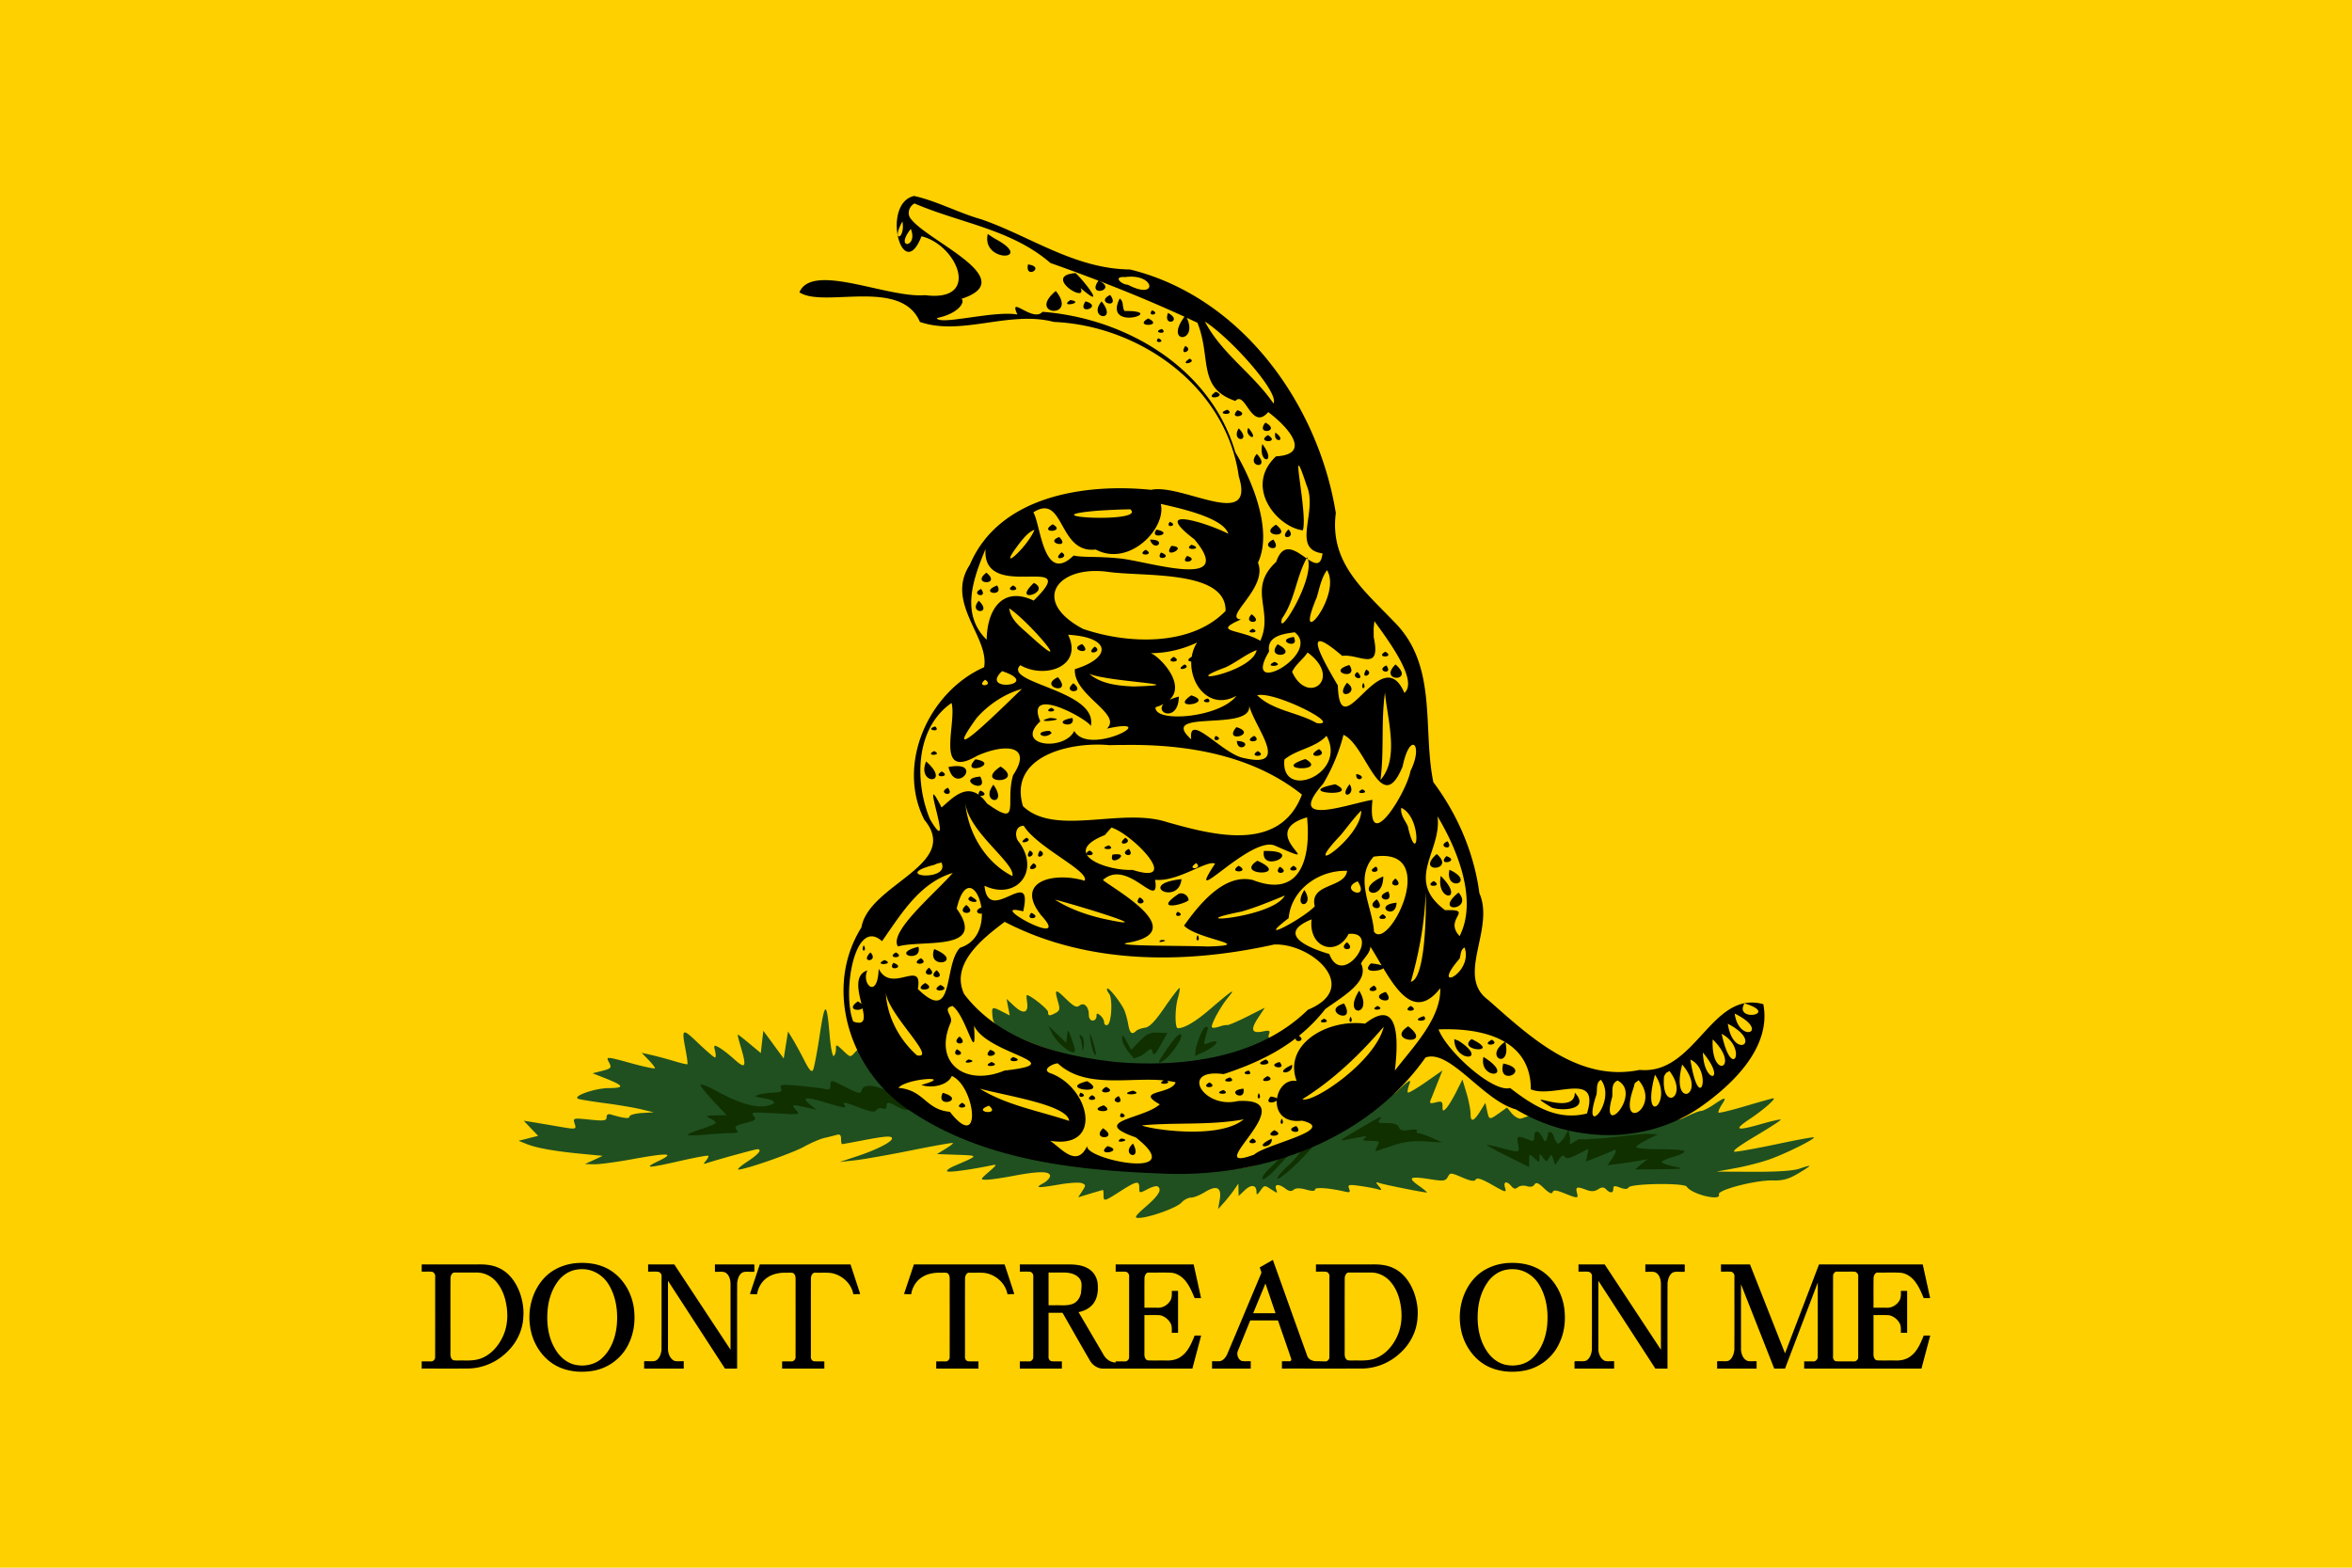 <svg xmlns="http://www.w3.org/2000/svg" xml:space="preserve" id="svg1" width="4608" height="3072" version="1.1" viewBox="0 0 1219.2 812.8"><defs id="defs1"><style id="style1">.cls-1{fill:#0283c0}.cls-2{fill:#fff}.cls-3{fill:#ef483f}</style></defs><path id="rect1" d="M 0 0 L 0 812.8 L 1219.2 812.8 L 1219.2 0 L 0 0 z" style="fill:#ffd000;fill-rule:evenodd;stroke:none;stroke-width:8.467;stroke-linecap:round;stroke-linejoin:round;fill-opacity:1"/><path id="path2" fill="#194619" d="m 611.41,512.27 a 0.126,0.126 0 0 0 -0.05,0.013 c -0.617,0.279 -3.86,4.505 -7.515,9.825 -5.168,7.529 -7.963,10.413 -10.362,10.736 -1.81,0.243 -3.852,0.987 -4.542,1.651 -2.256,2.174 -3.261,1.317 -4.17,-3.716 -0.492,-2.725 -1.485,-6.144 -2.229,-7.596 -2.236,-4.368 -7.875,-11.364 -8.588,-10.653 -0.366,0.366 0.037,1.51 0.907,2.559 2.055,2.475 1.359,15.617 -0.867,16.35 -0.907,0.3 -1.65,-0.342 -1.65,-1.404 0,-1.06 -0.893,-2.646 -1.983,-3.55 -1.623,-1.347 -1.982,-1.26 -1.982,0.495 0,1.179 -0.892,2.148 -1.982,2.148 -1.188,0 -1.982,-1.234 -1.982,-3.055 0,-4.2 -2.549,-6.63 -4.914,-4.665 -1.417,1.176 -2.919,0.409 -7.019,-3.592 -5.513,-5.383 -5.985,-5.17 -4.005,1.734 1.032,3.597 0.83,4.509 -1.238,5.616 -3.27,1.75 -3.965,1.657 -3.965,-0.495 0,-1.446 -9.172,-8.754 -10.983,-8.754 -0.252,0 -0.183,1.704 0.124,3.798 0.81,5.527 -1.921,6.321 -6.606,1.941 l -4.045,-3.757 0.825,4.295 0.827,4.293 -3.882,-1.982 c -5.28,-2.73 -5.55,-2.592 -5.077,2.313 0.36,3.745 1.425,4.833 8.34,8.546 13.512,7.253 36.248,13.998 52.806,15.69 l 7.636,0.783 1.571,0.165 c 25.065,1.772 51.798,-0.741 73.778,-13.582 -0.95,-0.032 -1.28,-0.936 -0.783,-2.231 0.708,-1.845 0.222,-2.1 -3.263,-1.403 -5.73,1.146 -6.438,-0.928 -2.353,-7.101 l 3.47,-5.244 -9.249,4.665 c -5.1,2.568 -9.765,4.524 -10.322,4.375 -0.555,-0.147 -2.355,0.211 -4.045,0.786 -1.69,0.573 -3.399,0.771 -3.757,0.412 -0.963,-0.962 4.138,-10.457 8.38,-15.607 4.287,-5.204 2.195,-3.817 -9.66,6.36 -7.324,6.287 -13.053,9.66 -16.433,9.66 -1.625,0 -1.607,-10.068 0.041,-15.813 0.716,-2.49 1.101,-4.721 0.827,-4.995 a 0.044,0.044 0 0 0 -0.033,-0.013 z m -183.483,11.073 c -0.774,0 -1.674,4.439 -3.014,13.335 -1.343,8.919 -2.906,17.044 -3.468,18.084 -0.735,1.361 -1.995,-0.011 -4.5,-4.955 -1.917,-3.78 -4.622,-8.738 -5.988,-10.983 l -2.477,-4.045 -1.115,7.02 -1.115,7.019 -5.285,-7.226 -5.286,-7.185 -0.66,5.781 -0.66,5.779 -5.739,-4.79 c -3.158,-2.643 -5.928,-4.788 -6.152,-4.788 -0.224,0 0.426,2.766 1.444,6.15 3.244,10.782 2.639,12.015 -3.303,6.648 -2.842,-2.568 -6.426,-5.327 -7.968,-6.152 -2.58,-1.38 -2.76,-1.248 -1.982,1.859 0.465,1.854 0.455,3.384 -0.042,3.384 -0.495,0 -4.405,-3.365 -8.71,-7.471 -8.325,-7.939 -8.667,-7.793 -6.524,3.51 0.731,3.849 1.169,7.21 0.95,7.429 -0.219,0.221 -3.337,-0.517 -6.936,-1.609 -3.6,-1.092 -8.84,-2.499 -11.643,-3.138 l -5.12,-1.155 3.468,3.591 c 1.895,1.98 3.426,3.941 3.426,4.377 0,0.435 -5.207,-0.606 -11.559,-2.353 -13.925,-3.831 -13.986,-3.838 -12.262,-0.62 1.524,2.847 1.125,3.222 -4.582,4.625 l -3.965,0.99 6.606,2.601 c 9.735,3.838 10.176,5.04 1.899,5.079 -7.45,0.036 -19.557,4.353 -15.771,5.614 1.091,0.363 7.332,1.369 13.872,2.229 6.54,0.861 14.864,2.277 18.495,3.139 l 6.607,1.567 -6.276,0.372 c -3.45,0.222 -6.276,1.05 -6.276,1.817 0,1.289 -2.79,0.986 -9.578,-1.032 -1.522,-0.452 -2.312,0.015 -2.312,1.404 0,1.808 -1.26,2.007 -8.754,1.239 -8.517,-0.873 -8.723,-0.828 -7.845,1.94 1.042,3.279 1.11,3.261 -9.246,1.486 a 1928.265,1928.265 0 0 0 -12.47,-2.106 l -4.625,-0.743 3.717,3.922 3.756,3.922 -5.077,1.28 -5.037,1.28 3.963,1.609 c 5.16,2.1 14.478,3.784 28.405,5.121 l 11.23,1.073 -4.626,2.147 -4.623,2.106 4.747,0.124 c 2.603,0.06 11.223,-1.077 19.158,-2.52 19.605,-3.562 22.965,-3.375 14.409,0.744 -8.262,3.979 -6.243,3.979 11.229,0 7.63,-1.737 14.124,-2.924 14.409,-2.642 0.285,0.282 -0.264,1.435 -1.197,2.559 -1.397,1.685 -1.391,1.899 0.124,1.362 3.984,-1.411 25.36,-7.308 26.465,-7.308 2.802,0 0.701,2.595 -5.12,6.401 -3.451,2.257 -5.524,4.12 -4.625,4.128 3.587,0.035 27.816,-8.408 34.02,-11.848 3.633,-2.014 8.39,-4.053 10.569,-4.542 2.179,-0.489 5.004,-1.191 6.276,-1.567 1.679,-0.499 2.312,0.041 2.313,2.022 0,1.503 0.237,2.766 0.535,2.766 0.3,0 5.205,-0.892 10.9,-1.982 11.682,-2.235 14.986,-2.448 14.986,-0.95 0,1.768 -7.998,5.85 -17.753,9.082 l -9.332,3.098 7.886,-0.867 c 4.335,-0.472 17.415,-2.768 29.066,-5.121 11.652,-2.352 21.413,-4.075 21.675,-3.838 0.266,0.237 -1.48,1.596 -3.881,3.055 l -4.375,2.683 10.486,0.372 c 11.364,0.426 11.415,0.195 -1.404,5.737 -2.907,1.257 -4.529,2.561 -3.592,2.89 1.479,0.52 12.305,-0.974 22.751,-3.138 3.064,-0.634 2.97,-0.395 -1.321,3.345 -4.537,3.953 -4.563,4.053 -1.321,4.088 1.815,0.019 7.97,-0.852 13.665,-1.941 13.419,-2.568 19.365,-2.58 19.365,-0.042 0,1.068 -1.635,2.797 -3.635,3.882 -4.464,2.421 -2.925,2.525 8.67,0.537 4.974,-0.854 10.101,-1.158 11.396,-0.661 2.186,0.839 2.208,1.139 0.247,4.128 l -2.104,3.22 6.234,-1.899 c 3.444,-1.044 6.423,-1.89 6.604,-1.899 0.183,-0.007 0.33,1.19 0.33,2.643 0,3.471 0.231,3.417 8.672,-1.982 8.332,-5.331 9.825,-5.631 9.825,-1.983 0,3.156 0.024,3.134 4.708,0.702 2.028,-1.052 4.191,-1.607 4.788,-1.238 2.451,1.515 0.705,4.569 -5.862,10.28 -5.661,4.923 -6.401,6.043 -4.088,6.069 5.067,0.059 19.787,-5.16 22.253,-7.886 1.323,-1.461 3.559,-2.642 4.997,-2.642 1.437,0 4.635,-1.284 7.101,-2.808 6.234,-3.853 8.921,-2.541 7.845,3.798 l -0.867,4.955 3.014,-3.345 c 1.653,-1.839 4.011,-4.812 5.244,-6.606 l 2.271,-3.261 0.041,3.18 0.083,3.22 3.22,-3.015 c 3.375,-3.17 6.027,-2.745 6.027,0.95 0,1.737 0.447,1.569 2.066,-0.743 1.984,-2.835 2.136,-2.844 5.532,-0.62 3.33,2.183 3.442,2.195 2.601,0 -1.087,-2.832 1.333,-3.007 4.872,-0.33 1.804,1.365 3.022,1.524 4.212,0.537 1.133,-0.942 3.198,-0.968 6.399,-0.083 3.203,0.883 4.705,0.843 4.705,-0.084 0,-1.286 7.686,-0.713 15.525,1.157 2.43,0.581 2.826,0.312 2.104,-1.569 -0.795,-2.076 -0.214,-2.228 5.616,-1.403 3.567,0.504 7.677,1.264 9.124,1.692 2.394,0.705 2.445,0.582 0.66,-1.569 -1.792,-2.16 -1.74,-2.288 0.784,-1.485 2.748,0.87 22.434,4.788 24.071,4.788 0.472,0 -1.44,-1.635 -4.253,-3.633 -5.955,-4.23 -4.575,-4.929 6.316,-3.22 6.659,1.044 7.704,0.876 8.835,-1.239 1.232,-2.301 1.526,-2.284 7.433,0.247 4.513,1.935 6.399,2.209 7.101,1.074 0.675,-1.092 3.175,-0.24 8.505,2.808 6.963,3.984 7.473,4.088 6.646,1.485 -1.036,-3.265 0.84,-3.741 3.261,-0.825 1.23,1.482 2.136,1.609 3.428,0.537 0.96,-0.795 3.005,-1.038 4.582,-0.537 1.821,0.578 3.27,0.297 3.965,-0.825 0.848,-1.374 1.986,-0.944 4.995,1.94 2.584,2.477 4.047,3.136 4.418,2.023 0.433,-1.298 1.839,-1.147 6.152,0.578 7.011,2.805 7.279,2.793 6.441,-0.412 -0.78,-2.981 0.042,-3.231 4.955,-1.363 2.425,0.922 4.173,0.845 5.987,-0.288 2.014,-1.257 2.94,-1.27 4.21,0 2.179,2.178 3.717,2.042 3.717,-0.33 0,-1.566 0.678,-1.655 3.51,-0.578 2.433,0.924 3.817,0.885 4.416,-0.084 1.284,-2.075 28.865,-2.453 30.14,-0.412 2.503,4.003 18.12,7.755 16.68,4.005 -0.88,-2.295 19.131,-7.463 27.951,-7.226 5.154,0.14 8.151,-0.696 12.882,-3.468 3.39,-1.986 6.152,-3.8 6.152,-4.045 0,-0.247 -2.229,0.348 -4.955,1.32 -3.324,1.187 -11.261,1.75 -24.113,1.695 l -19.155,-0.084 9.908,-1.817 c 5.449,-0.987 13.476,-3.064 17.837,-4.625 8.373,-2.993 23.496,-10.523 22.707,-11.312 -0.255,-0.257 -8.91,1.327 -19.198,3.51 -10.289,2.179 -20.037,3.93 -21.675,3.921 -1.953,-0.011 1.707,-2.79 10.611,-8.092 7.471,-4.447 13.382,-8.292 13.128,-8.546 -0.254,-0.255 -4.582,0.705 -9.62,2.145 -13.695,3.918 -15.135,3.315 -6.276,-2.599 7.086,-4.733 13.754,-10.611 12.015,-10.611 -0.381,0 -6.795,1.792 -14.244,4.005 -7.449,2.212 -13.785,3.76 -14.12,3.428 -0.333,-0.333 0.38,-2.167 1.611,-4.047 2.796,-4.266 2.021,-4.257 -4.13,-0.083 -2.678,1.817 -5.679,3.303 -6.689,3.303 -1.01,0 -5.423,1.803 -9.785,4.005 -17.483,4.443 -35.238,6.753 -53.096,6.359 -6.971,-0.555 -18.884,-7.557 -22.83,-8.01 -0.381,-1.454 -6.663,1.611 -7.887,1.611 -1.222,0 -3.261,-1.311 -4.54,-2.891 l -2.313,-2.89 -4.045,2.89 c -5.151,3.668 -5.247,3.635 -6.316,-1.239 l -0.867,-4.088 -2.438,3.965 c -3.492,5.744 -5.242,6.371 -5.242,1.899 0,-2.091 -0.948,-6.963 -2.106,-10.86 l -2.106,-7.101 -3.261,6.525 c -1.8,3.582 -4.122,7.357 -5.16,8.421 -1.651,1.692 -1.901,1.59 -1.901,-0.99 0,-2.535 -0.483,-2.825 -3.509,-2.066 -3.087,0.775 -3.394,0.55 -2.477,-1.65 0.575,-1.38 2.124,-5.295 3.468,-8.712 l 2.477,-6.194 -8.63,6.029 c -4.745,3.315 -8.944,5.754 -9.29,5.409 -0.345,-0.345 0.017,-2.314 0.784,-4.335 1.155,-3.033 -0.135,-2.2 -7.471,4.665 l -35.591,19.941 -26.052,11.931 c -3.276,1.932 -8.823,5.141 -13.128,6.071 -8.75,1.887 -17.012,2.307 -41.948,2.269 -27.925,-0.042 -33.169,-0.406 -52.062,-3.716 -11.553,-2.023 -26.514,-5.055 -33.278,-6.771 -28.971,-7.35 -57.795,-26.058 -70.641,-45.87 -4.818,-7.429 -4.931,-7.536 -7.268,-4.955 -2.357,2.606 -2.4,2.604 -6.109,-0.948 -3.57,-3.42 -3.716,-3.43 -3.716,-0.744 0,1.546 -0.522,3.117 -1.155,3.51 -0.636,0.39 -1.578,-4.473 -2.107,-10.818 -0.741,-8.898 -1.373,-13.335 -2.145,-13.335 z" style="stroke-width:1;fill:#205020;fill-opacity:1"/><path id="path3" fill="#232800" d="m 362.242,354.512 1.377,2.753 c 1.438,2.848 5.49,6.418 7.349,6.468 0.746,0.02 0.615,-1.176 -0.44,-4.156 -1.377,-3.886 -1.488,-4.027 -1.762,-1.68 l -0.303,2.533 -3.11,-2.973 z m 54.608,0.428 h -0.169 c -1.04,0 -3.605,6.508 -3.605,9.138 0,0.357 -0.085,0.642 -0.22,0.909 8.26,-3.202 9.747,-6.541 4.431,-4.349 -1.328,0.548 -1.405,0.284 -0.66,-2.312 0.957,-3.34 1.013,-3.393 0.223,-3.386 z m -17.22,1.974 c -0.155,0 -0.305,0.004 -0.452,0.008 -2.057,0.064 -3.199,0.737 -5.312,2.918 l -2.973,3.055 -1.54,-2.89 c -1.297,-2.43 -1.539,-2.58 -1.57,-0.963 -0.02,1.052 1.047,3.193 2.367,4.761 l 1.707,2.065 c 1.085,-0.38 2.736,-0.928 3.605,-1.68 2.275,-1.966 2.45,-1.99 2.863,-0.44 0.346,1.298 0.929,0.778 2.752,-2.505 l 2.34,-4.183 -3.303,-0.138 a 10.045,10.045 0 0 0 -0.484,-0.008 z m 8.262,0.54 c -0.898,-0.016 -3.497,3.178 -6.977,8.7 -1.281,2.034 0.783,1.172 3.082,-1.293 2.123,-2.276 4.239,-5.655 4.239,-6.77 0,-0.394 -0.105,-0.606 -0.303,-0.634 a 0.278,0.278 0 0 0 -0.041,-0.003 z m -31.183,0.107 a 0.03,0.03 0 0 0 -0.016,0.007 c -0.29,0.24 0.75,5.442 1.321,6.413 0.91,1.547 0.95,0.434 0.11,-2.643 -0.496,-1.816 -1.1,-3.5 -1.348,-3.743 -0.024,-0.023 -0.048,-0.036 -0.067,-0.034 z m -3.573,0.114 c -0.156,0.01 -0.085,0.349 0.171,1.076 0.314,0.887 0.644,2.473 0.716,3.523 0.093,1.346 0.23,1.176 0.496,-0.606 0.207,-1.39 -0.095,-2.976 -0.689,-3.522 -0.311,-0.287 -0.541,-0.447 -0.66,-0.469 a 0.215,0.215 0 0 0 -0.035,-0.003 z M 287.469,373.7 c -0.453,0.035 -0.468,0.498 -0.468,1.294 0,1.49 -0.402,1.777 -1.982,1.404 -1.09,-0.257 -5.047,-0.764 -8.808,-1.1 -6.088,-0.546 -6.79,-0.444 -6.303,0.825 0.434,1.13 -0.077,1.444 -2.422,1.514 -1.626,0.048 -3.936,0.37 -5.147,0.715 -1.965,0.562 -1.799,0.69 1.541,1.24 4.478,0.734 4.847,1.942 0.826,2.696 -3.717,0.698 -9.556,-1.043 -16.872,-5.064 -3.161,-1.738 -5.753,-2.761 -5.753,-2.257 0,0.504 2.049,3.09 4.541,5.725 l 4.515,4.79 -3.854,0.054 c -3.432,0.053 -3.656,0.171 -1.9,1.019 1.09,0.525 1.982,1.219 1.982,1.54 0,0.323 -2.18,1.253 -4.844,2.093 -2.664,0.84 -4.844,1.777 -4.844,2.064 0,0.288 2.675,0.254 5.945,-0.055 3.27,-0.309 7.285,-0.547 8.918,-0.55 2.422,-0.006 2.774,-0.223 1.954,-1.211 -0.816,-0.984 -0.24,-1.428 3.055,-2.258 3.602,-0.907 3.938,-1.182 2.89,-2.449 -1.08,-1.306 -0.436,-1.38 7.487,-0.908 8.51,0.505 8.637,0.481 7.13,-1.184 -1.727,-1.907 -1.402,-1.988 3.577,-0.853 l 3.523,0.798 -2.119,-1.707 c -3.202,-2.625 -1.765,-2.89 4.982,-0.88 6.982,2.08 7.578,2.18 6.826,0.963 -0.754,-1.219 -0.303,-1.158 5.367,0.963 3.888,1.455 5.134,1.638 5.67,0.771 0.378,-0.611 1.316,-0.876 2.092,-0.578 0.898,0.345 1.404,0.081 1.404,-0.743 0,-1.594 0.697,-1.589 3.523,0.027 2.524,1.443 5.284,1.698 5.284,0.496 0,-0.45 -2.433,-2.313 -5.422,-4.129 -6.096,-3.703 -11.295,-4.547 -11.973,-1.954 -0.364,1.39 -0.909,1.288 -5.587,-1.073 -2.844,-1.436 -4.152,-2.081 -4.734,-2.037 z m 189.716,12.463 c -0.317,-0.02 -1.306,0.442 -2.918,1.376 -11.048,6.404 -11.878,6.955 -9.688,6.523 7.565,-1.492 8.347,-1.567 7.046,-0.66 -1.021,0.711 -0.567,0.925 2.01,0.936 3.138,0.013 3.266,0.115 2.311,1.9 -0.818,1.529 -0.778,1.817 0.193,1.458 0.662,-0.246 3.33,-1.131 5.918,-1.982 3.271,-1.076 6.478,-1.442 10.542,-1.184 l 5.835,0.386 -3.496,-1.597 c -1.926,-0.865 -4.017,-1.583 -4.651,-1.596 -0.634,-0.013 -0.915,-0.398 -0.633,-0.853 0.303,-0.491 -0.758,-0.6 -2.588,-0.303 -2.354,0.382 -3.213,0.158 -3.633,-0.936 -0.382,-0.995 -1.618,-1.432 -4.073,-1.432 -3.203,0 -3.435,-0.148 -2.34,-1.485 0.295,-0.36 0.355,-0.54 0.165,-0.551 z m 64.864,4.323 -1.597,2.89 c -2.072,2.41 -2.085,2.415 -3.082,0.551 -0.643,-1.367 -0.61,-2.837 -2.285,-2.624 -0.1,0.304 -0.228,1.534 -0.385,1.936 -0.661,1.692 -0.714,1.686 -1.734,-0.22 -1.326,-2.478 -2.752,-2.537 -2.752,-0.11 0,1.421 -0.36,1.697 -1.542,1.21 -4.286,-1.764 -4.65,-1.64 -4.073,1.24 0.63,3.149 0.606,3.137 -5.808,1.43 -2.642,-0.703 -4.884,-1.171 -5.01,-1.046 -0.125,0.126 3.112,1.903 7.212,3.936 l 7.459,3.689 v -2.34 c 0,-2.276 0.042,-2.271 1.762,-0.715 1.703,1.54 1.761,1.54 1.788,-0.083 0.027,-1.614 0.07,-1.624 1.239,-0.083 1.145,1.51 1.26,1.521 2.064,0.083 0.773,-1.38 0.918,-1.351 1.487,0.44 l 0.633,1.982 1.348,-1.927 c 0.946,-1.349 1.556,-1.615 2.01,-0.88 0.477,0.772 1.636,0.559 4.404,-0.854 l 3.77,-1.926 -0.44,2.201 -0.413,2.23 4.432,-1.761 c 2.444,-0.964 4.759,-1.935 5.147,-2.175 1.188,-0.734 0.802,0.905 -0.743,3.11 l -1.46,2.092 4.762,-0.605 c 2.622,-0.343 5.753,-0.848 6.964,-1.101 l 2.202,-0.441 -2.202,1.79 -2.202,1.816 8.808,-0.083 c 8.15,-0.078 8.496,-0.156 4.624,-0.963 -2.301,-0.48 -4.183,-1.172 -4.183,-1.541 0,-0.37 1.783,-1.151 3.963,-1.762 2.18,-0.61 3.963,-1.477 3.963,-1.899 0,-0.421 -3.765,-0.743 -8.367,-0.743 -4.602,0 -8.368,-0.327 -8.368,-0.716 0,-0.389 1.685,-1.553 3.744,-2.587 l 3.743,-1.872 -3.523,-0.138 c -2.614,-0.095 -15.594,1.847 -20.71,1.773 -0.42,0.401 -2.593,-0.25 -3.511,0.292 l -2.642,1.569 v -2.285 z m 15.012,1.32 c -1.357,0 -2.714,0.045 -3.744,0.137 -2.058,0.186 -0.374,0.33 3.744,0.33 4.118,0 5.802,-0.144 3.743,-0.33 -1.03,-0.092 -2.386,-0.138 -3.743,-0.138 z m -100.905,2.119 -5.12,1.844 c -1.25,1.937 -3.578,5.1 -5.366,6.688 -2.664,2.366 -4.557,4.58 -4.211,4.927 0.345,0.347 3.318,-1.938 6.606,-5.092 2.403,-2.305 5.653,-6.068 8.091,-8.367 z m -8.422,3.055 -5.092,2.484 c -0.6,1.179 -2.287,2.888 -3.633,4.122 -1.9,1.74 -3.135,3.506 -2.725,3.909 0.41,0.402 2.392,-1.064 4.404,-3.249 1.843,-2.001 4.633,-5.033 7.046,-7.266 z" style="stroke-width:.667;fill:#103000;fill-opacity:1" transform="matrix(1.5,0,0,1.5,-8.128e-5,4.7767884e-4)"/><path id="path4" d="m 473.838,101.6 c -17.274,3.912 -6.111,46.353 3.836,20.91 18.451,4.391 31.253,34.356 1.861,30.521 -19.47,1.674 -58.496,-17.223 -65.142,-1.484 12.54,8.363 52.695,-7.719 62.445,15.36 21.69,7.482 46.301,-6.087 69.461,0.004 44.865,1.933 89.417,33.87 95.85,80.127 8.913,28.467 -29.595,3.409 -45.459,6.928 -34.362,-3.485 -78.798,3.15 -93.935,38.805 -13.005,19.703 10.185,37.486 7.381,53.154 -28.713,12.732 -45.638,50.067 -31.043,79.034 19.455,23.465 -28.727,33.324 -32.563,55.887 -20.491,32.69 -4.979,76.53 26.422,95.85 39.126,25.853 88.035,30.357 133.71,31.923 50.246,1.14 102.552,-18.213 132.281,-60.339 12.594,-4.569 29.858,22.349 46.834,26.895 28.812,17.28 66.567,18.449 94.848,-0.661 17.157,-11.844 37.786,-31.32 33.42,-53.876 -27.116,-7.46 -35.041,36.88 -64.086,34.072 -31.7,6.57 -56.735,-17.012 -78.48,-36.231 -17.082,-12.324 3.573,-36.708 -4.614,-55.383 -2.768,-20.97 -11.367,-40.874 -23.877,-57.588 -5.723,-28.009 2.49,-60.455 -20.373,-83.166 -16.248,-16.96 -33.431,-30.747 -30.173,-56.336 -9.147,-56.73 -49.044,-112.134 -106.623,-126.281 -28.707,-0.276 -52.065,-17.375 -77.085,-25.991 -11.87,-3.356 -22.827,-9.412 -34.898,-12.135 z m 0.207,3.882 c 23.558,10.201 50.147,13.284 70.49,30.887 a 906.84,906.84 0 0 1 24.864,9.15 c -6.441,9.034 10.323,4.745 0.297,0.113 15.273,5.874 30.188,12.105 44.291,18.587 -10.695,14.34 7.473,13.613 1.188,0.55 1.848,0.855 3.709,1.706 5.527,2.568 7.348,18.18 -0.228,33.795 19.668,40.545 5.181,-5.745 8.328,15.928 17.022,5.774 10.835,8.085 22.53,21.978 4.054,22.945 -16.751,15.714 0.462,36.657 13.902,38.365 2.826,-9.034 -7.973,-53.403 1.983,-23.223 5.97,13.698 -8.242,32.964 8.216,35.168 -0.765,6.759 -3.805,5.556 -7.548,3.067 3.301,11.16 -16.36,42.225 -13.46,30.708 6.627,-9.345 7.333,-21.28 12.744,-31.194 -5.4,-3.709 -12.03,-9.207 -15.75,1.825 -15.309,14.145 -1.012,25.215 -8.248,40.904 -10.409,-6.221 -25.551,-4.221 -10.038,-11.04 -9.639,-0.978 14.21,-16.29 8.835,-29.438 8.115,-17.126 -3.838,-44.225 -11.735,-57.282 -12.697,-43.613 -56.627,-69.473 -99.963,-72.792 -4.97,5.753 -17.878,-9.249 -12.998,1.407 -12.056,-2.217 -40.38,5.799 -41.786,1.845 12.428,-2.637 14.724,-9.051 12.711,-9.953 31.421,-10.155 -17.18,-29.648 -26.192,-41.553 -2.124,-2.61 -0.876,-6.405 1.925,-7.935 z m 203.238,184.01 c 0.237,0.164 0.483,0.33 0.716,0.486 a 6.402,6.402 0 0 0 -0.411,-1.06 c -0.106,0.189 -0.201,0.384 -0.304,0.575 z M 467.811,114.81 c 1.601,9.915 -6.239,10.81 0,0 z m 4.335,3.881 c 3.969,9.867 -8.791,10.92 0,0 z m 39.882,2.601 c -3.409,15.035 24.334,13.892 4.587,2.938 -1.607,-0.858 -3.099,-1.891 -4.587,-2.938 z m 20.85,15.813 c -1.716,8.115 9.457,1.236 0,0 z m 24.69,4.5 c -17.61,1.248 6.483,16.338 2.567,7.71 13.823,11.998 2.325,-3.158 -2.567,-7.71 z m 28.4,1.845 c 12.99,-0.225 13.61,12.057 -1.325,4.182 -3.303,-0.043 -8.073,-4.45 -1.435,-3.963 a 23.04,23.04 0 0 1 2.76,-0.221 z m -38.681,7.404 c -15.386,12.798 11.892,14.643 0,0 z m 28.199,2.064 c -8.316,3.942 5.551,7.647 0,0 z m 4.914,1.859 c -8.883,17.73 25.83,6.195 2.532,6.471 -1.403,-2.009 -0.207,-4.966 -2.532,-6.471 z m -25.515,0.784 c -6.573,4.203 8.168,1.333 0,0 z m 7.803,0.66 c -5.04,7.726 9.699,2.796 0,0 z m 8.34,0.042 c -7.585,9.081 8.921,11.245 0,0 z m 26.135,4.623 c -2.929,3.753 5.028,1.962 0,0 z m 8.298,1.363 c -2.895,7.626 8.072,4.257 0,0 z m -10.281,2.849 c -8.23,4.676 8.745,4.194 0,0 z m 29.397,1.609 c 13.518,8.695 38.76,36.978 35.555,42.474 C 649.67,193.867 633.249,183.35 624.576,166.708 Z m -22.212,3.84 c -6.165,1.767 3.63,3.404 0,0 z m -1.941,4.83 c -3.083,3.009 4.867,2.209 0,0 z m 13.954,4.005 c -3.675,5.925 4.902,2.16 0,0 z m 2.271,6.566 c -6.321,4.161 4.521,1.974 0,0 z m 13.582,17.175 c -7.278,4.85 6.995,2.757 0,0 z m 6.03,9.29 c -7.418,2.565 4.839,3.213 0,0 z m 5.2,0.247 c -5.393,5.526 7.629,2.649 0,0 z m 14.492,6.441 c -5.61,6.855 8.637,4.639 0,0 z m -8.835,2.724 c -2.661,4.335 6.69,8.052 0,0 z m -4.995,0.249 c -4.428,7.251 7.196,7.533 0,0 z m 18.99,2.187 c -1.449,5.739 6.542,4.643 0,0 z m -3.84,1.321 c -6.783,3.999 6.917,4.364 0,0 z m -2.929,4.625 c -2.372,10.743 8.037,10.41 0,0 z m -2.85,5.12 c -6.05,7.089 7.712,8.205 0,0 z m -49.791,25.927 c 10.98,2.466 32.438,7.295 34.999,15.468 -11.095,-5.685 -40.898,-14.921 -17.555,2.926 22.503,26.865 -25.17,10.98 -39.08,9.843 -11.622,-1.179 -18.825,-0.351 -23.511,-1.482 -15.803,15.383 -17.025,-16.247 -20.913,-22.377 16.278,-10.402 12.69,21.615 32.34,19.272 17.346,9.285 36.821,-11.067 33.72,-23.651 z m -15.813,2.808 c 8.997,7.436 -55.394,3.91 -16.62,0.695 5.535,-0.341 11.075,-0.623 16.62,-0.695 z m 20.52,6.481 c -2.929,3.753 5.028,1.962 0,0 z m -60.734,1.281 c -7.98,4.92 7.375,4.099 0,0 z m 115.77,0.205 c -10.041,5.967 9.588,7.601 0,0 z m 6.439,2.436 c -5.838,5.859 4.692,4.816 0,0 z m -68.412,0.124 c -4.329,5.697 10.074,2.047 0,0 z m -63.21,0.081 c -4.311,10.143 -21.048,24.104 -7.218,6.248 2.023,-2.445 4.14,-5.075 7.218,-6.248 z m 12.8,3.757 c -8.175,3.008 6.351,6.386 0,0 z m 110.978,1.32 c -8.316,3.942 5.551,7.649 0,0 z m -63.911,0.042 c 2.329,7.046 9.3,-0.272 0,0 z m 21.51,2.643 c -5.29,3.253 7.447,2.499 0,0 z m -10.405,0.578 c -5.369,7.548 9.576,0.639 0,0 z m -96.362,1.611 c -2.088,28.578 51.475,0.78 24.956,26.765 -16.027,-7.674 -24.183,4.506 -24.369,20.295 -13.771,-13.44 -6.87,-31.861 -0.587,-47.059 z m 83.027,0.412 c -5.764,3.411 5.607,3.193 0,0 z m -43.598,1.32 c -5.891,5.067 5.022,2.943 0,0 z m 51.525,0.124 c -3.449,4.905 6.996,2.385 0,0 z m 13.542,1.734 c -4.68,5.309 7.2,2.352 0,0 z m 72.5,7.391 c 8.157,13.221 -18.122,44.313 -5.287,14.061 1.423,-4.79 2.303,-9.9 5.287,-14.061 z m -120.387,0.44 a 46.755,46.755 0 0 1 7.013,0.469 c 18.57,2.603 61.291,-1.137 60.795,20.245 -18.036,18.703 -51.38,17.121 -74.013,9.255 -24.782,-13.275 -15.24,-29.735 6.205,-29.97 z m -56.154,0.882 c -8.549,6.356 8.323,6.786 0,0 z m 24.606,5.285 c -12.177,11.403 9.603,4.86 0,0 z m -19.074,1.321 c -9.945,3.857 4.116,6.303 0,0 z m 8.34,0 c -5.766,3.411 5.606,3.192 0,0 z m -16.64,1.815 c -6.225,2.978 4.02,5.421 0,0 z m -1.197,6.111 c -5.915,6.9 7.673,7.383 0,0 z m 15.813,3.965 c 10.909,7.337 35.477,36.745 10.328,13.729 -4.17,-3.81 -9.636,-7.643 -10.328,-13.729 z m 125.636,3.055 c -5.265,5.292 7.04,5.235 0,0 z m 63.621,3.55 c 6.564,9.189 23.055,30.835 15.546,37.238 -11.865,-28.002 -33.458,29.91 -34.496,-3.884 -8.718,-14.793 -19.223,-33.749 2.286,-15.323 8.729,-1.26 20.319,8.944 16.331,-9.659 l -0.059,-4.578 z m -63.044,3.963 c -5.621,2.72 5.112,2.432 0,0 z m 21.717,1.817 c 14.463,11.1 -28.281,34.866 -13.242,9.936 -1.375,-8.172 7.718,-9.121 13.242,-9.936 z m -117.42,1.28 c 22.985,1.405 22.095,12.211 3.489,17.85 -0.941,13.53 24.923,23.18 16.566,30.843 30.12,-6.631 -9.375,14.768 -16.875,1.179 -5.292,10.777 -31.346,7.851 -17.628,-4.959 -8.332,-19.581 25.111,-0.846 26.199,2.436 3.951,-18.624 -45.975,-22.205 -36.526,-31.56 12.53,7.298 32.709,0.855 24.776,-15.789 z m 116.966,1.157 c -10.665,1.608 3.519,7.114 0,0 z m -50.123,2.89 c -1.485,2.271 -2.382,4.815 -2.783,7.433 -0.025,-0.015 -0.039,-0.027 -0.066,-0.042 -2.802,1.657 -1.548,2.442 -0.171,2.46 -0.456,12.467 9.858,25.26 23.407,17.772 -8.532,11.433 -42.742,14.18 -41.911,5.925 a 23.756,23.756 0 0 0 4.155,-1.661 c -4.58,5.001 7.749,9.327 7.914,-3.853 -1.99,0.523 -3.573,1.11 -4.835,1.72 9.087,-8.465 -6,-23.18 -9.798,-24.251 8.303,0.036 16.59,-1.988 24.087,-5.505 z m -59.577,0.784 c -8.175,3.007 6.351,6.386 0,0 z m 101.318,0.123 c -6.88,8.338 12.042,6.123 0,0 z m -94.793,1.198 c -5.891,5.066 5.022,2.942 0,0 z m 83.936,1.815 c -2.37,11.82 -42.459,18.594 -16.235,8.982 5.652,-2.568 10.41,-6.747 16.235,-8.98 z m 66.677,0.827 c -5.764,3.411 5.607,3.192 0,0 z m -40.296,0.414 c 18.477,13.527 -0.018,27.783 -8.002,10.04 1.841,-3.938 5.661,-6.442 8.002,-10.04 z m -69.36,2.229 c -5.764,3.411 5.607,3.192 0,0 z m 52.185,2.642 c -6.655,3.191 6.33,2.314 0,0 z m -46.611,1.321 c -6.321,4.162 4.519,1.974 0,0 z m 109.368,0 c -9.357,9.231 10.755,9.232 0,0 z m -23.906,0.289 c -12.669,3.686 5.502,8.393 0,0 z m 19.157,0.205 c -6.225,2.978 4.02,5.421 0,0 z m -10.444,2.19 c -3.675,5.922 4.901,2.159 0,0 z m -188.721,0.783 c 21.555,7.212 -12.27,11.39 0,0 z m 184.179,0.455 c -4.794,2.976 5.172,5.415 0,0 z m -139.013,0.95 c 10.23,4.301 56.241,5.604 22.73,6.561 -7.86,-0.405 -16.47,-1.235 -22.73,-6.561 z m -16.226,1.734 c -10.889,5.147 8.211,9.848 0,0 z m -37.736,1.32 c 5.016,3.341 -5.345,4.2 0,0 z m 187.565,1.571 c -7.395,9.821 7.912,5.517 0,0 z m 8.464,0 c -1.953,3.908 2.118,3.449 0,0 z m -150.284,0.247 c -6.6,5.43 6.966,5.576 0,0 z m -26.67,2.931 c -9.158,8.691 -44.376,43.98 -23.39,14.973 6.232,-6.99 14.355,-12.384 23.388,-14.973 z m 188.184,1.941 c 1.314,14.252 7.575,34.11 -2.352,45.294 2.007,-15.027 0.246,-30.276 2.352,-45.294 z m -64.261,1.163 c 11.408,0.12 42.209,16.244 28.892,14.64 -9.855,-5.66 -22.503,-6.327 -30.895,-14.441 0.57,-0.144 1.244,-0.207 2.004,-0.2 z m -36.149,0.24 c -11.935,7.973 12.78,4.16 0,0 z m 8.628,1.611 c -6.163,1.767 3.63,3.404 0,0 z m -132.9,2.355 c 2.947,10.182 -9.129,40.461 13.38,27.333 14.469,-6.441 28.916,-5.526 18.546,10.069 -4.305,14.32 4.332,27.51 -13.542,14.697 -9.12,-12.784 -17.45,-3.102 -23.547,2.067 -12.758,-25.092 8.016,29.69 -5.989,6.15 -8.059,-19.431 -7.76,-47.153 11.152,-60.318 z m 154.283,1.359 c 3.132,11.862 21.645,32.805 -2.57,27.227 -11.011,-1.748 -29.252,-24.506 -27.441,-9.732 -18.06,-16.177 31.751,-3.535 30.011,-17.494 z m -102.51,1.117 c -5.62,2.718 5.112,2.432 0,0 z m -0.743,5.285 c -11.358,3.09 12.07,0.771 0,0 z m 11.643,0 c -12.381,2.151 2.059,6.39 0,0 z m -71.138,4.418 c -6.165,1.766 3.63,3.402 0,0 z m 156.146,0.33 c -7.447,8.78 11.694,3.669 0,0 z m -96.9,1.941 c -9.18,0.32 -2.709,5.169 1.181,1.041 z m 152.39,2.064 c 11.932,5.253 19.461,43.695 30.663,16.375 3.9,-18.608 10.945,-11.406 4.071,2.361 -1.968,11.134 -22.83,45.033 -19.701,14.983 -11.658,1.81 -45.95,14.786 -25.56,-8.345 4.676,-7.908 8.289,-16.459 10.527,-25.375 z m -46.24,0.495 c -7.11,3.705 5.034,3.897 0,0 z m 37.447,0 c 11.072,19.854 -24.052,33.927 -21.816,12.303 6.495,-5.397 16.014,-5.982 21.816,-12.303 z m -57.431,0.042 c -2.929,3.752 5.028,1.96 0,0 z m 10.941,2.642 c 0.519,7.2 9.585,0.327 0,0 z m -73.908,1.911 a 65.429,65.429 0 0 1 7.845,0.27 327.6,327.6 0 0 1 8.922,-0.117 c 31.755,-0.314 65.465,5.42 90.894,25.743 -11.555,30.51 -46.529,20.82 -69.858,14.298 -23.616,-7.836 -58.223,7.644 -74.756,-8.309 -6.798,-23.076 17.664,-31.437 36.953,-31.886 z m 116.516,2.301 c -8.98,5.005 6.091,4.402 0,0 z m -199.497,1.03 c -5.62,2.72 5.112,2.433 0,0 z m 167.79,0 c -5.766,3.411 5.606,3.193 0,0 z m 24.648,4.13 c -18.64,5.859 12.313,6.87 0,0 z m -171.051,0.123 c -8.702,9.155 13.923,2.36 0,0 z m -25.557,1.116 c -5.178,12.592 13.581,11.966 0,0 z m 16.041,2.412 c -1.204,-0.007 -2.671,0.135 -4.44,0.478 3.24,13.8 16.089,-0.408 4.44,-0.48 z m 22.563,0.23 c -14.706,9.758 13.545,9 0,0 z m -30.47,2.561 c -5.766,3.409 5.606,3.192 0,0 z m 214.856,1.32 c -0.572,5.295 6.787,1.373 0,0 z m -194.915,1.323 c -14.01,1.187 5.175,10.178 0,0 z m 191.445,3.963 c -6.396,8.31 3.954,6.036 0,0 z m -7.389,0.041 c -23.181,4.458 14.368,7.167 0,0 z m -177.243,0.207 c -7.357,9.649 8.175,11.518 0,0 z m -23.576,1.569 c -6.225,2.976 4.02,5.42 0,0 z m 214.815,0.825 c -5.622,2.72 5.111,2.433 0,0 z m -198.053,0.62 c -3.801,4.53 6.47,2.764 0,0 z m -7.763,6.152 c 1.359,15.225 26.128,31.53 24.423,38.24 -14.134,-7.151 -23.181,-22.694 -24.423,-38.24 z m 226.004,2.808 c 11.175,5.319 8.58,32.447 3.339,9.45 -1.409,-2.99 -3.934,-5.868 -3.339,-9.45 z m -20.768,1.446 c 0.272,14.382 -33.468,36.782 -10.576,12.66 3.494,-4.245 6.707,-8.735 10.576,-12.66 z m 39.552,2.97 c 10.725,17.913 20.794,43.674 11.46,62.097 -8.63,-9.033 8.287,-13.989 -7.5,-13.407 -21.36,-15.866 -1.5,-30.6 -3.96,-48.69 z m -67.628,0.538 c 1.984,19.781 -2.55,42.447 -28.09,32.505 -15.111,-3.726 -28.475,13.53 -35.685,23.66 7.054,7.317 37.995,10.047 12.273,10.815 -11.985,-0.522 -47.484,-0.138 -42.44,-1.767 34.978,-5.544 -6.074,-27.832 -11.885,-32.719 13.091,-11.716 29.67,17.025 27.075,-0.113 11.755,1.23 26.892,-10.473 31.065,-8.352 -17.152,25.953 18.714,-15.3 31.239,-9.27 30.29,13.332 -11.529,-6.535 16.448,-14.759 z m -146.855,4.375 c 6.9,11.319 34.435,23.583 31.524,28.497 -15.431,-4.695 -36.762,-0.042 -22.485,17.951 17.25,18.636 -30.525,-7.604 -9.339,-2.066 5.709,-24.86 -18.082,8.014 -20.052,-13.29 16.605,7.848 29.682,-7.836 17.212,-23.5 -1.567,-2.857 -1.109,-7.563 3.139,-7.59 z m 45.456,0.909 c 11.334,3.66 36.75,30.234 10.968,21.975 -8.854,0.349 -21.234,-3.144 -23.796,-8.04 0.895,0.987 5.516,0.233 1.515,-2.045 -1.302,0.771 -1.702,1.347 -1.65,1.755 -1.287,-2.934 0.954,-6.345 9.531,-9.725 z m -44.054,5.285 c -6.321,4.161 4.521,1.974 0,0 z m 51.237,0 c -5.889,5.066 5.024,2.943 0,0 z m 167.004,1.817 c -6.225,2.978 4.02,5.421 0,0 z m -175.509,2.148 c -7.094,2.157 4.849,2.988 0,0 z m 10.364,1.815 c -6.226,2.978 4.02,5.421 0,0 z m -51.404,0.867 c -3.675,5.925 4.902,2.16 0,0 z m 5.286,0 c -3.675,5.925 4.901,2.16 0,0 z m 116.097,0.207 c -1.97,12.383 22.332,-0.366 0,0 z m 89.592,1.611 c -11.49,10.164 10.239,8.742 0,0 z m -166.266,0.108 a 19.44,19.44 0 0 0 -1.812,0.18 c -2.369,6.995 9.51,-0.525 1.812,-0.18 z m 139.5,0.895 c 26.148,1.454 1.117,49.215 -5.745,39.236 -0.728,-12.771 -10.47,-27.45 -0.188,-38.877 2.22,-0.345 4.189,-0.455 5.933,-0.358 z m 31.803,0.069 c -5.393,5.527 7.629,2.651 0,0 z m -98.015,2.396 c -12.561,8.025 18.333,8.216 0,0 z m -163.784,0.909 c 5.074,10.257 -27.401,7.264 -3.543,1.177 1.083,-0.663 2.355,-0.804 3.543,-1.177 z m 132.117,0.33 c 3.862,3.251 -5.875,3.757 0,0 z m -84.348,0.041 c -5.891,5.066 5.022,2.942 0,0 z m 106.355,1.32 c -6.375,4.058 6.698,3.732 0,0 z m 28.404,0 c -5.764,3.411 5.607,3.193 0,0 z m 42.815,0.414 c -6.431,3.224 3.511,4.085 0,0 z m -49.916,0.083 c -4.224,4.929 6.245,3.537 0,0 z m 87.941,1.569 c -2.541,11.982 14.277,6.564 0,0 z m -53.054,0.578 c -1.22,9.204 -19.656,6.24 -16.774,18.37 -5.517,6.146 -32.261,20.46 -13.53,6.154 1.365,-15.002 15.927,-25.053 30.305,-24.525 z m -204.41,1.074 c -9.172,10.668 -33.27,30.426 -28.44,38.133 12.572,-3.663 46.517,2.881 30.466,-19.617 4.088,-17.466 11.49,-10.641 12.84,-0.273 -0.075,-0.111 -0.121,-0.205 -0.21,-0.326 -4.178,1.998 -0.948,3.743 0.42,3.045 0.162,7.176 -2.691,15.129 -11.306,17.828 -8.835,9.098 -2.57,40.322 -21.87,21.393 2.796,-16.184 -13.641,2.919 -20.298,-10.515 -0.513,16.395 -9.171,7.901 -5.886,0.866 -6.822,2.306 -4.695,10.625 -3.03,17.454 -0.43,-0.427 -0.99,-0.882 -1.86,-1.392 -6.367,4.389 0.762,5.287 2.369,3.552 1.202,5.307 1.397,9.04 -4.769,6.907 -5.88,-14.348 0.526,-54.59 14.901,-41.655 9.744,-13.842 19.405,-30.237 36.672,-35.4 z m 252.963,1.569 c -2.666,13.707 13.335,13.329 0,0 z m -29.808,0.247 c -16.905,7.38 0.022,14.7 0,0 z m 6.315,1.073 c -5.7,4.511 5.598,5.09 0,0 z m -110.895,0.33 c -23.898,2.632 -1.47,14.021 0,0 z m 130.713,0.992 c -5.764,3.411 5.607,3.193 0,0 z m -39.387,0.124 c 6.854,10.706 -10.515,4.347 0,0 z m -27.662,4.5 c -6.582,10.444 6.051,9.099 0,0 z m 43.515,0.743 c -9.217,3.321 3.573,7.551 0,0 z m 19.406,0.579 c 0.405,13.85 -0.642,44.928 -7.695,46.263 4.29,-15.065 7.137,-30.591 7.695,-46.263 z m 17.01,0 c -13.655,11.149 8.188,9.29 0,0 z m -144.135,0.444 a 3.579,3.579 0 0 0 -0.864,0.175 c -13.371,8.979 1.448,6.12 5.066,3.433 -0.081,-2.224 -2.164,-3.767 -4.2,-3.609 z m 54.09,1.125 c -6.367,11.913 -57.371,15.259 -22.521,8.325 7.709,-2.197 15.102,-5.325 22.52,-8.325 z m -162.795,0.412 c -5.292,2.924 8.802,4.736 0,0 z m 87.528,0.495 c -4.226,4.931 6.245,3.538 0,0 z m 122.993,1.074 c -7.365,4.71 5.904,7.299 0,0 z m -166.92,0.123 c 11.517,2.916 57.77,17.019 24.285,9.742 -8.502,-2.042 -16.875,-5.025 -24.285,-9.742 z m 177.119,1.611 c -12.785,1.264 -0.375,9.621 0,0 z m -223.031,1.155 c -6.6,5.43 6.966,5.577 0,0 z m 109.451,3.51 c -2.929,3.753 5.028,1.962 0,0 z m -75.801,0.579 c -3.801,4.53 6.47,2.763 0,0 z m 182.196,0.701 c -5.764,3.411 5.607,3.193 0,0 z m -36.868,2.685 c -1.681,14.918 13.15,19.575 19.179,7.551 17.625,-1.772 -3.107,28.917 -10.005,10.396 -9.711,-2.756 -28.352,-10.131 -9.174,-17.948 z m -159.077,1.28 c 42.75,22.26 93.51,22.011 139.586,11.78 19.223,-0.924 45.696,22.202 17.568,33.824 -25.614,25.137 -64.943,29.93 -99.231,27.099 -28.763,-3.091 -60.651,-11.1 -78.948,-35.261 -7.38,-15.788 10.114,-29.184 21.026,-37.442 z m 99.996,6.854 c -1.952,3.908 2.119,3.449 0,0 z m -18.867,2.559 c -3.915,2.265 6.032,0.03 0,0 z m 96.321,1.155 c -5.702,4.512 5.596,5.091 0,0 z m -250.527,1.571 c -1.953,3.908 2.118,3.45 0,0 z m 262.623,0.702 c 1.908,3.033 3.858,6.405 5.843,9.753 -1.011,-0.404 -2.703,-0.775 -5.553,-1.041 -5.229,5.149 4.633,4.212 6.42,2.501 8.202,13.647 17.366,25.836 29.529,10.38 0.48,15.933 -14.865,31.242 -23.538,42.717 1.399,-11.839 3.683,-39.453 -15.441,-24.366 -19.779,-2.542 -42.489,10.819 -35.472,29.718 -5.569,-0.948 -9.453,3.87 -10.179,9.095 -0.405,-0.399 -1.404,-0.769 -3.299,-1.014 -3.426,4.003 1.785,3.369 3.172,2.07 -0.318,5.787 3.342,11.636 13.086,10.433 19.194,4.553 -19.11,12.239 -24.761,17.592 -29.751,10.926 27.537,-29.795 -8.46,-27.768 -17.983,4.351 -30.6,-17.133 -7.395,-13.965 13.92,-4.557 26.49,-10.215 37.373,-18.576 -0.51,2.587 5.601,1.416 1.665,-1.298 a 85.163,85.163 0 0 0 13.678,-13.887 c 9.855,-7.017 23,-14.438 18.465,-23.567 1.44,-2.856 4.732,-5.262 4.866,-8.775 z m -234.26,0.083 c -15.321,3.756 2.313,8.574 0,0 z m 283.103,0.372 c 4.773,13.614 -18.477,24.072 -2.574,5.771 0.682,-1.96 0.399,-4.615 2.574,-5.771 z m -274.928,0.825 c -4.245,11.322 16.455,6.729 0,0 z m -33.071,1.734 c -5.838,5.859 4.691,4.816 0,0 z m 13.212,0 c -5.764,3.411 5.607,3.193 0,0 z m 13.005,2.973 c -7.011,3.9 5.274,3.843 0,0 z m -18.951,0.99 c -6.655,3.191 6.33,2.314 0,0 z m 4.625,1.446 c -3.45,4.905 6.995,2.385 0,0 z m 18.495,2.518 c -5.7,4.511 5.598,5.09 0,0 z m 3.965,1.32 c -5.7,4.511 5.598,5.09 0,0 z m -5.944,6.606 c -7.981,4.92 7.374,4.101 0,0 z m 7.886,0.99 c -7.112,4.282 7.13,3.363 0,0 z m 224.763,0.332 c -7.11,3.705 5.034,3.897 0,0 z m -7.68,2.643 c -9.225,14.205 7.923,13.362 0,0 z m 13.751,0.66 c -10.489,3.213 6.51,8.152 0,0 z m -259.14,0.446 c 1.393,11.535 27.009,34.659 16.143,32.433 -9.207,-8.163 -15.518,-20.055 -16.143,-32.433 z m 445.095,5.5 c 18.765,5.673 -5.787,9.951 0,0 z m -207.549,0.041 c -12.823,3.858 6.889,12.056 0,0 z m 17.382,1.28 c -5.62,2.72 5.112,2.433 0,0 z m 17.175,0 c -5.764,3.411 5.607,3.193 0,0 z m -237.522,0.042 c 7.455,5.427 12.582,32.397 11.13,10.181 7.045,15.183 51.656,19.296 15.747,23.305 -20.043,8.373 -37.065,-3.712 -27.846,-24.872 1.5,-3.636 -4.788,-7.266 0.969,-8.614 z m 405.435,3.922 c 18.99,9.321 2.188,15.866 0,0 z m -161.142,1.32 c -8.532,2.754 3.635,3.54 0,0 z m -37.983,0.249 c -1.952,3.908 2.118,3.449 0,0 z m -13.707,1.073 c -5.62,2.72 5.112,2.433 0,0 z m 209.28,2.643 c 19.044,9.834 2.715,18.789 0,0 z m -165.681,1.32 c -12.443,7.946 13.767,10.575 0,0 z m -12.675,0.207 c -4.395,18.119 -36.745,39.865 -42.183,37.587 16.11,-9.973 29.89,-23.267 42.183,-37.587 z m 32.63,1.306 c 10.785,-0.027 21.867,1.68 30.163,6.579 -11.527,8.137 3.607,14.76 0.27,0.165 7.888,4.76 13.193,12.457 13.175,24.405 11.726,4.976 36.195,-10.082 29.085,12.553 -15.312,3.795 -27.356,-3.615 -39.825,-13.235 -8.802,2.587 -32.88,-19.09 -37.092,-30.37 a 105.105,105.105 0 0 1 4.224,-0.096 z m 142.55,2.41 c 13.518,7.069 5.426,25.555 0,0 z m -395.031,1.362 c -5.7,4.511 5.598,5.09 0,0 z m 256.431,1.32 c -0.175,12.344 18.432,11.559 2.422,1.026 z m 8.96,0 c -8.22,6.221 16.326,7.872 0,0 z m 124.974,0.165 c 14.952,14.662 -1.048,21.57 0,0 z m -114.447,0.165 c -6.824,3.533 5.181,3.256 0,0 z m -277.362,4.956 c -3.837,4.615 6.459,3.212 0,0 z m 17.3,0.288 c -5.394,5.526 7.629,2.651 0,0 z m 369.432,1.404 c 12.927,15.612 0.438,16.744 0,0 z m -113.745,2.271 c -2.655,12.243 17.421,10.923 0,0 z m -243.839,0.041 c -5.29,3.253 7.447,2.499 0,0 z m -23.162,1.281 c -5.238,3.114 6.663,1.083 0,0 z m 154.164,0 c -8.817,3.645 5.689,3.458 0,0 z m 220.098,0.083 c 11.614,5.148 4.79,30.151 0,0 z m -362.289,1.239 c -6.655,3.189 6.33,2.313 0,0 z m 149.334,0 c -8.046,2.151 4.535,4.979 0,0 z m -115.073,0.75 a 0.389,0.389 0 0 1 0.213,0.075 c 14.235,13.2 37.083,6.972 54.795,8.729 -4.753,2.591 4.89,2.043 1.661,0.191 1.545,0.204 3.063,0.453 4.511,0.816 -2.373,6.477 -21.566,4.005 -8.214,11.412 -8.464,7.653 -36.893,8.598 -12.445,17.139 28.947,22.782 -27.026,11.366 -25.16,4.399 -5.449,11.633 -13.357,1.284 -19.239,-2.632 28.239,4.652 20.468,-28.317 -0.54,-35.303 -3.777,-2.142 2.979,-4.99 4.419,-4.824 z m 231.045,0.035 c -3.494,12.57 15.63,3.336 0,0 z m 92.73,0.535 c 13.769,15.987 -6.393,24.142 0,0 z m -202.221,0.124 c -10.928,5.037 0.934,5.505 0,0 z m -22.5,2.973 c -6.165,1.766 3.63,3.402 0,0 z m 218.115,0.247 c 10.446,13.63 -4.487,21.593 -2.795,2.748 l 1.053,-1.725 z m -7.513,1.94 c 10.11,14.445 -7.533,28.434 0,0 z m -364.478,0.62 c 12.213,5.449 15.984,40.307 -1.011,18.612 -12.79,-1.19 -13.075,-11.19 -26.67,-12.434 4.032,-4.995 30.132,-6.537 11.91,-1.512 4.811,1.806 13.543,0.525 15.771,-4.665 z m 163.661,0.083 c -7.365,4.044 5.984,2.74 0,0 z m -19.488,0.66 c -7.416,2.567 4.84,3.215 0,0 z m 192.314,1.281 c 8.514,11.115 -10.13,31.518 -2.52,8.258 0.975,-2.448 -0.48,-6.645 2.52,-8.258 z m 19.529,0.207 c 11.943,13.818 -11.022,27.962 -2.721,4.242 l 0.738,-2.712 z m -10.86,0.165 c 13.075,6.787 -9.495,31.355 -2.809,8.428 0.291,-2.805 -0.707,-7.065 2.809,-8.428 z m -274.968,0.33 c -16.335,4.045 12.285,7.452 0,0 z m 63.335,0.62 c -5.764,3.409 5.607,3.192 0,0 z m -53.55,2.312 c -7.11,4.281 7.13,3.363 0,0 z m -65.48,0.95 c 14.23,3.817 45.609,8.47 46.312,16.716 -15.525,-5.202 -32.209,-7.998 -46.312,-16.716 z m 136.7,0 c -10.264,1.01 1.32,7.508 0,0 z m -10.322,0.702 c -7.093,2.157 4.849,2.988 0,0 z m -46.943,0.33 c -9.681,2.513 7.088,2.508 0,0 z m -27.167,1.032 c -2.929,3.753 5.028,1.962 0,0 z m 256.184,0 c 0.025,13.2 -30.062,-3.345 -11.938,7.753 5.096,1.89 20.172,1.152 11.938,-7.753 z m -327.651,0.084 c -4.144,8.613 12.66,3.545 0,0 z m 163.826,0.123 c -1.953,3.909 2.118,3.45 0,0 z m -86.372,1.073 c -5.766,3.411 5.607,3.193 0,0 z m 13.748,0.495 c -6.225,2.978 4.02,5.421 0,0 z m -81.128,3.47 c -5.765,3.411 5.607,3.192 0,0 z m 73.407,1.32 c -10.07,3.213 7.37,4.736 0,0 z m -59.535,0.208 c 6.577,5.28 -9.578,3.349 0,0 z m 68.66,3.798 c -2.929,3.752 5.028,1.96 0,0 z m 83.111,2.849 c -1.952,3.908 2.119,3.449 0,0 z m -19.695,0.413 c -13.065,10.908 -49.746,4.873 -52.751,3.135 17.547,-1.669 35.34,0.084 52.752,-3.135 z m 27.251,3.468 c -7.83,2.511 4.728,5.349 0,0 z m -100.203,1.157 c -6.645,6.559 8.925,5.808 0,0 z m 88.808,0.99 c -7.11,4.281 7.13,3.363 0,0 z m -79.311,4.295 c -5.238,3.114 6.663,1.081 0,0 z m 68.123,0 c -5.765,3.409 5.607,3.192 0,0 z m 9.825,0.123 c -10.926,5.037 0.936,5.506 0,0 z m -71.88,2.52 c -6.906,6.069 5.187,9.601 0,0 z m -13.252,1.32 c -6.993,5.755 9.57,2.61 0,0 z m 85.656,59.082 c -0.15,-0.003 -0.366,0.175 -0.751,0.401 l -5.955,3.414 c 0.255,0.942 0.759,1.895 0.855,2.83 -5.955,14.136 -11.844,28.3 -17.843,42.417 -0.885,1.744 -2.467,3.655 -4.65,3.393 h -3.087 v 3.803 h 20.055 v -3.803 c -1.616,-0.11 -3.297,0.24 -4.869,-0.214 -1.713,-0.861 -2.505,-3.198 -1.871,-4.971 2.155,-5.328 4.322,-10.655 6.482,-15.982 h 14.36 c 2.272,6.63 4.633,13.239 6.849,19.878 0.295,0.771 -0.338,1.484 -1.131,1.29 h -3.648 v 3.803 c 14.034,-0.018 28.067,0.039 42.099,-0.027 7.013,-0.217 13.86,-3.078 18.998,-7.845 5.362,-4.761 8.93,-11.633 9.198,-18.846 0.354,-3.986 -0.304,-8.033 -1.532,-11.826 -1.865,-5.513 -5.348,-10.839 -10.736,-13.421 -3.671,-1.865 -7.871,-2.14 -11.915,-2.018 h -28.485 v 3.726 c 1.812,0.061 3.655,-0.121 5.449,0.091 1.145,0.396 1.722,1.605 1.527,2.76 -0.011,13.918 0.021,27.835 -0.015,41.751 -0.147,1.204 -1.29,2.169 -2.515,1.932 a 37.8,37.8 0 0 1 -3.285,-0.081 c -2.023,0.181 -4.426,-0.345 -5.502,-2.238 -5.961,-16.488 -11.819,-33.017 -17.739,-49.521 -0.114,-0.507 -0.195,-0.693 -0.345,-0.696 z m -356.889,1.497 a 33.975,33.975 0 0 0 -2.205,0.003 c -6.969,0.147 -14.046,2.813 -18.767,8.063 -6.006,6.622 -8.415,16.05 -7.103,24.816 1.164,8.787 6.558,17.209 14.706,21.012 5.805,2.688 12.499,3.105 18.729,1.893 7.556,-1.51 14.268,-6.689 17.58,-13.656 2.498,-5.01 3.442,-10.695 3.026,-16.26 -0.44,-8.316 -4.53,-16.53 -11.402,-21.363 -4.242,-3 -9.411,-4.346 -14.565,-4.506 z m 482.28,0 a 33.975,33.975 0 0 0 -2.205,0.003 c -6.971,0.147 -14.047,2.813 -18.768,8.063 -6.006,6.622 -8.415,16.05 -7.103,24.816 1.159,8.745 6.503,17.124 14.585,20.956 5.833,2.736 12.579,3.168 18.851,1.95 7.556,-1.512 14.268,-6.69 17.58,-13.658 2.498,-5.01 3.442,-10.695 3.026,-16.26 -0.44,-8.316 -4.53,-16.53 -11.402,-21.363 -4.242,-3 -9.411,-4.346 -14.565,-4.506 z m -230.426,0.774 c -1.125,-0.021 -2.248,-0.006 -3.349,0.005 h -22.697 v 3.726 c 1.809,0.061 3.652,-0.12 5.442,0.09 1.215,0.369 1.716,1.665 1.534,2.837 -0.011,13.892 0.021,27.786 -0.015,41.676 -0.147,1.2 -1.287,2.174 -2.515,1.931 h -4.446 v 3.723 h 21.799 v -3.723 c -1.809,-0.057 -3.645,0.118 -5.438,-0.09 -1.204,-0.342 -1.621,-1.632 -1.461,-2.76 v -22.359 h 7.23 c 4.75,8.259 9.411,16.575 14.216,24.798 1.46,2.517 4.233,4.312 7.2,4.136 h 45.915 c 1.515,-5.706 3.027,-11.414 4.54,-17.121 h -3.378 c -1.632,4.024 -3.372,8.37 -7.086,10.934 -2.385,1.749 -5.43,2.14 -8.31,1.988 -2.947,-0.03 -5.902,0.06 -8.845,-0.045 -1.716,-0.426 -1.875,-2.493 -1.788,-3.953 v -19.545 c 2.712,0.054 5.436,-0.116 8.139,0.091 2.317,0.514 4.372,2.181 5.471,4.274 0.772,1.494 0.552,3.213 0.581,4.83 h 3.249 v -21.72 h -3.249 c 0.051,1.937 0.135,4.074 -1.191,5.655 -1.484,2.058 -4.005,3.294 -6.548,3.066 h -6.45 c 0.024,-5.199 -0.05,-10.402 0.036,-15.597 0.15,-1.228 0.854,-2.825 2.345,-2.637 3.829,0.056 7.667,-0.111 11.49,0.084 3.595,0.295 6.591,2.768 8.475,5.715 1.563,2.3 2.583,4.902 3.687,7.439 h 3.33 l -3.836,-17.439 h -40.429 v 3.726 c 1.808,0.061 3.651,-0.12 5.439,0.09 1.149,0.39 1.736,1.602 1.536,2.763 -0.011,13.917 0.019,27.834 -0.015,41.749 -0.147,1.272 -1.385,2.196 -2.649,1.931 h -4.311 c 0.263,1.006 -1.122,0.426 -1.661,0.324 -2.276,-0.594 -4,-2.376 -5.013,-4.44 l -12.579,-21.445 c 3.645,-0.627 7.197,-2.754 8.758,-6.219 1.062,-2.209 1.365,-4.689 1.228,-7.116 0.105,-3.562 -1.608,-7.206 -4.71,-9.068 -2.897,-1.842 -6.297,-2.235 -9.672,-2.3 z m -336.089,0.005 v 3.726 c 1.813,0.061 3.657,-0.121 5.451,0.091 1.143,0.396 1.72,1.605 1.527,2.76 -0.011,13.917 0.021,27.835 -0.015,41.751 -0.147,1.204 -1.29,2.167 -2.515,1.931 h -4.447 v 3.723 c 8.245,-0.03 16.494,0.06 24.736,-0.045 7.282,-0.267 14.34,-3.439 19.506,-8.555 5.018,-4.753 8.229,-11.442 8.445,-18.381 0.303,-3.901 -0.349,-7.853 -1.551,-11.563 -1.865,-5.513 -5.348,-10.839 -10.736,-13.421 -3.671,-1.865 -7.87,-2.14 -11.915,-2.018 z m 117.36,0 v 3.726 c 1.784,0.06 3.599,-0.12 5.361,0.09 1.122,0.349 1.821,1.47 1.617,2.632 -0.021,12.617 0.041,25.236 -0.03,37.852 -0.244,2.115 -1.014,4.551 -3.022,5.609 -1.567,0.544 -3.282,0.15 -4.91,0.27 -1.081,-0.283 -1.222,0.375 -1.075,1.32 v 2.482 h 20.531 v -3.803 c -1.619,-0.102 -3.297,0.222 -4.873,-0.201 -2.303,-1.121 -3.308,-3.9 -3.294,-6.333 v -35.178 l 29.535,45.514 h 6.297 c 0.019,-14.789 -0.039,-29.58 0.029,-44.367 0.251,-2.067 0.915,-4.527 2.934,-5.534 1.641,-0.555 3.43,-0.156 5.133,-0.278 1.187,0.37 0.819,-0.811 0.861,-1.584 -0.154,-0.675 0.32,-1.976 -0.264,-2.22 h -20.186 v 3.804 c 1.701,0.117 3.483,-0.264 5.13,0.261 2.295,1.101 2.971,3.932 2.955,6.27 v 33.876 l -29.142,-44.211 z m 57.885,0 -0.181,0.543 c -1.645,4.932 -3.285,9.864 -4.935,14.796 l 3.696,0.144 c 0.547,-3.446 2.394,-6.708 5.319,-8.67 2.655,-1.851 5.988,-2.523 9.085,-2.527 1.391,0.06 2.811,-0.144 4.182,0.105 1.701,0.876 1.362,3.091 1.398,4.683 -0.011,13.086 0.022,26.172 -0.015,39.255 -0.147,1.2 -1.287,2.174 -2.515,1.931 h -4.446 v 3.724 h 21.879 v -3.724 c -1.836,-0.06 -3.697,0.12 -5.517,-0.09 -1.203,-0.342 -1.621,-1.632 -1.461,-2.76 0.018,-13.434 -0.033,-26.869 0.025,-40.3 0.075,-1.298 0.833,-3.064 2.415,-2.828 2.895,0.105 5.832,-0.252 8.697,0.282 5.037,1.113 9.462,5.045 10.717,10.114 -0.046,1.133 1.014,0.731 1.778,0.741 0.57,-0.211 2.271,0.363 1.779,-0.585 -1.62,-4.944 -3.24,-9.888 -4.857,-14.834 z m 79.889,0 -0.18,0.543 c -1.645,4.932 -3.287,9.864 -4.935,14.796 l 3.696,0.144 c 0.547,-3.446 2.394,-6.708 5.319,-8.67 2.655,-1.851 5.987,-2.523 9.084,-2.527 1.391,0.06 2.812,-0.144 4.184,0.105 1.7,0.876 1.362,3.091 1.398,4.683 -0.011,13.086 0.021,26.172 -0.015,39.255 -0.147,1.2 -1.287,2.174 -2.515,1.931 h -4.446 v 3.724 h 21.879 v -3.724 c -1.836,-0.06 -3.697,0.12 -5.517,-0.09 -1.203,-0.342 -1.621,-1.632 -1.46,-2.76 0.017,-13.434 -0.035,-26.869 0.025,-40.3 0.075,-1.298 0.831,-3.064 2.413,-2.828 2.895,0.105 5.832,-0.252 8.697,0.282 5.035,1.113 9.462,5.045 10.717,10.114 -0.046,1.133 1.014,0.731 1.778,0.741 0.57,-0.211 2.271,0.363 1.779,-0.585 l -4.859,-14.834 z m 344.505,0 v 3.726 c 1.784,0.06 3.6,-0.12 5.362,0.09 1.121,0.349 1.819,1.47 1.615,2.632 -0.021,12.617 0.041,25.236 -0.03,37.852 -0.244,2.115 -1.012,4.551 -3.022,5.609 -1.567,0.544 -3.282,0.15 -4.91,0.27 -1.08,-0.283 -1.222,0.375 -1.075,1.32 v 2.482 h 20.53 v -3.803 c -1.617,-0.102 -3.297,0.222 -4.873,-0.201 -2.301,-1.121 -3.308,-3.9 -3.294,-6.333 v -35.178 l 29.535,45.514 h 6.297 c 0.019,-14.789 -0.037,-29.58 0.03,-44.367 0.251,-2.067 0.915,-4.527 2.933,-5.534 1.641,-0.555 3.432,-0.156 5.135,-0.278 1.185,0.37 0.818,-0.811 0.86,-1.584 -0.153,-0.675 0.321,-1.976 -0.264,-2.22 h -20.186 v 3.804 c 1.702,0.117 3.483,-0.264 5.13,0.261 2.295,1.101 2.973,3.932 2.955,6.27 v 33.876 l -29.14,-44.211 z m 73.86,0 v 3.726 c 1.812,0.063 3.657,-0.123 5.449,0.093 1.139,0.398 1.722,1.602 1.526,2.76 -0.019,12.575 0.039,25.151 -0.03,37.725 -0.272,2.021 -0.934,4.32 -2.74,5.493 -1.456,0.719 -3.151,0.244 -4.713,0.383 -0.807,-0.007 -1.836,-0.238 -1.473,0.924 v 2.88 h 20.45 v -3.804 c -1.649,-0.113 -3.37,0.255 -4.965,-0.251 -2.43,-1.25 -3.237,-4.257 -3.12,-6.807 v -32.844 c 5.74,14.568 11.476,29.137 17.22,43.706 h 5.604 c 5.655,-14.868 11.315,-29.735 16.971,-44.601 -0.009,12.967 0.018,25.935 -0.013,38.9 -0.255,1.181 -1.315,2.235 -2.598,1.977 h -4.443 v 3.724 h 60.807 c 1.516,-5.706 3.03,-11.415 4.542,-17.122 h -3.378 c -1.631,4.024 -3.372,8.37 -7.086,10.934 -2.385,1.749 -5.43,2.14 -8.31,1.988 -2.947,-0.03 -5.902,0.06 -8.844,-0.045 -1.718,-0.426 -1.875,-2.493 -1.788,-3.953 v -19.545 c 2.711,0.054 5.434,-0.116 8.137,0.091 2.317,0.514 4.372,2.181 5.471,4.274 0.772,1.494 0.552,3.213 0.581,4.83 h 3.249 v -21.72 h -3.249 c 0.051,1.938 0.135,4.074 -1.191,5.655 -1.484,2.058 -4.005,3.294 -6.548,3.066 h -6.45 c 0.024,-5.199 -0.05,-10.402 0.036,-15.597 0.15,-1.228 0.854,-2.825 2.345,-2.637 3.829,0.056 7.668,-0.111 11.49,0.084 3.595,0.295 6.591,2.768 8.475,5.715 1.563,2.3 2.583,4.902 3.688,7.439 h 3.329 l -3.836,-17.439 h -53.774 c -5.874,15.36 -11.743,30.723 -17.616,46.084 -6.053,-15.361 -12.104,-30.724 -18.159,-46.084 z m -590.309,2.457 c 5.585,-0.09 10.86,3.213 13.713,7.928 3.915,6.372 4.923,14.157 4.185,21.497 -0.689,6.269 -3.063,12.671 -7.87,16.939 -3.447,3.019 -8.204,4.068 -12.708,3.368 -4.722,-0.649 -8.675,-3.93 -11.075,-7.926 -4.116,-6.585 -4.935,-14.793 -3.984,-22.297 0.609,-4.388 2.062,-8.655 4.509,-12.293 2.396,-3.708 6.309,-6.528 10.755,-7.047 a 21.351,21.351 0 0 1 2.475,-0.168 z m 482.28,0 c 5.583,-0.09 10.858,3.213 13.713,7.928 3.912,6.372 4.92,14.157 4.185,21.497 -0.69,6.269 -3.064,12.671 -7.872,16.939 -3.447,3.019 -8.204,4.068 -12.708,3.368 -4.722,-0.649 -8.675,-3.93 -11.073,-7.926 -4.117,-6.585 -4.938,-14.793 -3.987,-22.297 0.611,-4.388 2.064,-8.655 4.512,-12.293 2.394,-3.708 6.308,-6.528 10.755,-7.047 a 21.35,21.35 0 0 1 2.475,-0.168 z m 168.036,1.234 c 0.144,-0.008 0.295,0.005 0.45,0.035 h 3.707 c 1.809,0.06 3.651,-0.121 5.441,0.09 1.147,0.39 1.734,1.602 1.534,2.763 -0.011,13.915 0.021,27.834 -0.015,41.749 -0.147,1.272 -1.385,2.196 -2.647,1.931 -2.94,-0.029 -5.885,0.056 -8.819,-0.041 -1.28,-0.269 -1.724,-1.653 -1.556,-2.811 0.009,-13.909 -0.017,-27.82 0.013,-41.73 0.153,-0.987 0.879,-1.935 1.89,-1.986 z m -716.72,0.51 c 0.172,-0.029 0.357,-0.03 0.555,0 h 11.021 c 4.227,-0.102 8.295,2.078 10.815,5.43 2.066,2.572 3.394,5.664 4.17,8.766 1.399,5.679 1.503,11.812 -0.597,17.34 -2.04,5.29 -5.795,10.206 -11.052,12.591 -3.124,1.449 -6.618,1.538 -9.998,1.454 -1.725,-0.063 -3.482,0.126 -5.189,-0.095 -1.786,-0.751 -1.639,-2.959 -1.609,-4.566 0.017,-12.697 -0.035,-25.396 0.025,-38.093 0.068,-1.135 0.652,-2.63 1.86,-2.828 z m 308.157,0 h 8.312 c 2.909,0.025 6.176,0.875 7.938,3.36 1.377,2.058 0.708,4.609 0.614,6.9 -0.387,2.667 -2.047,5.296 -4.731,6.108 -2.917,0.984 -6.045,0.462 -9.063,0.596 h -3.069 z m 155.39,0 c 0.171,-0.029 0.355,-0.03 0.555,0 h 11.019 c 4.229,-0.102 8.295,2.078 10.815,5.43 2.066,2.572 3.395,5.664 4.17,8.766 1.399,5.679 1.503,11.812 -0.597,17.34 -2.04,5.29 -5.795,10.206 -11.052,12.591 -3.124,1.449 -6.618,1.538 -9.996,1.454 -1.725,-0.063 -3.483,0.126 -5.19,-0.095 -1.786,-0.751 -1.641,-2.959 -1.609,-4.566 0.017,-12.697 -0.035,-25.396 0.025,-38.093 0.068,-1.135 0.654,-2.63 1.86,-2.828 z m -42.968,5.664 5.228,15.423 h -11.582 z" style="stroke-width:1"/></svg>